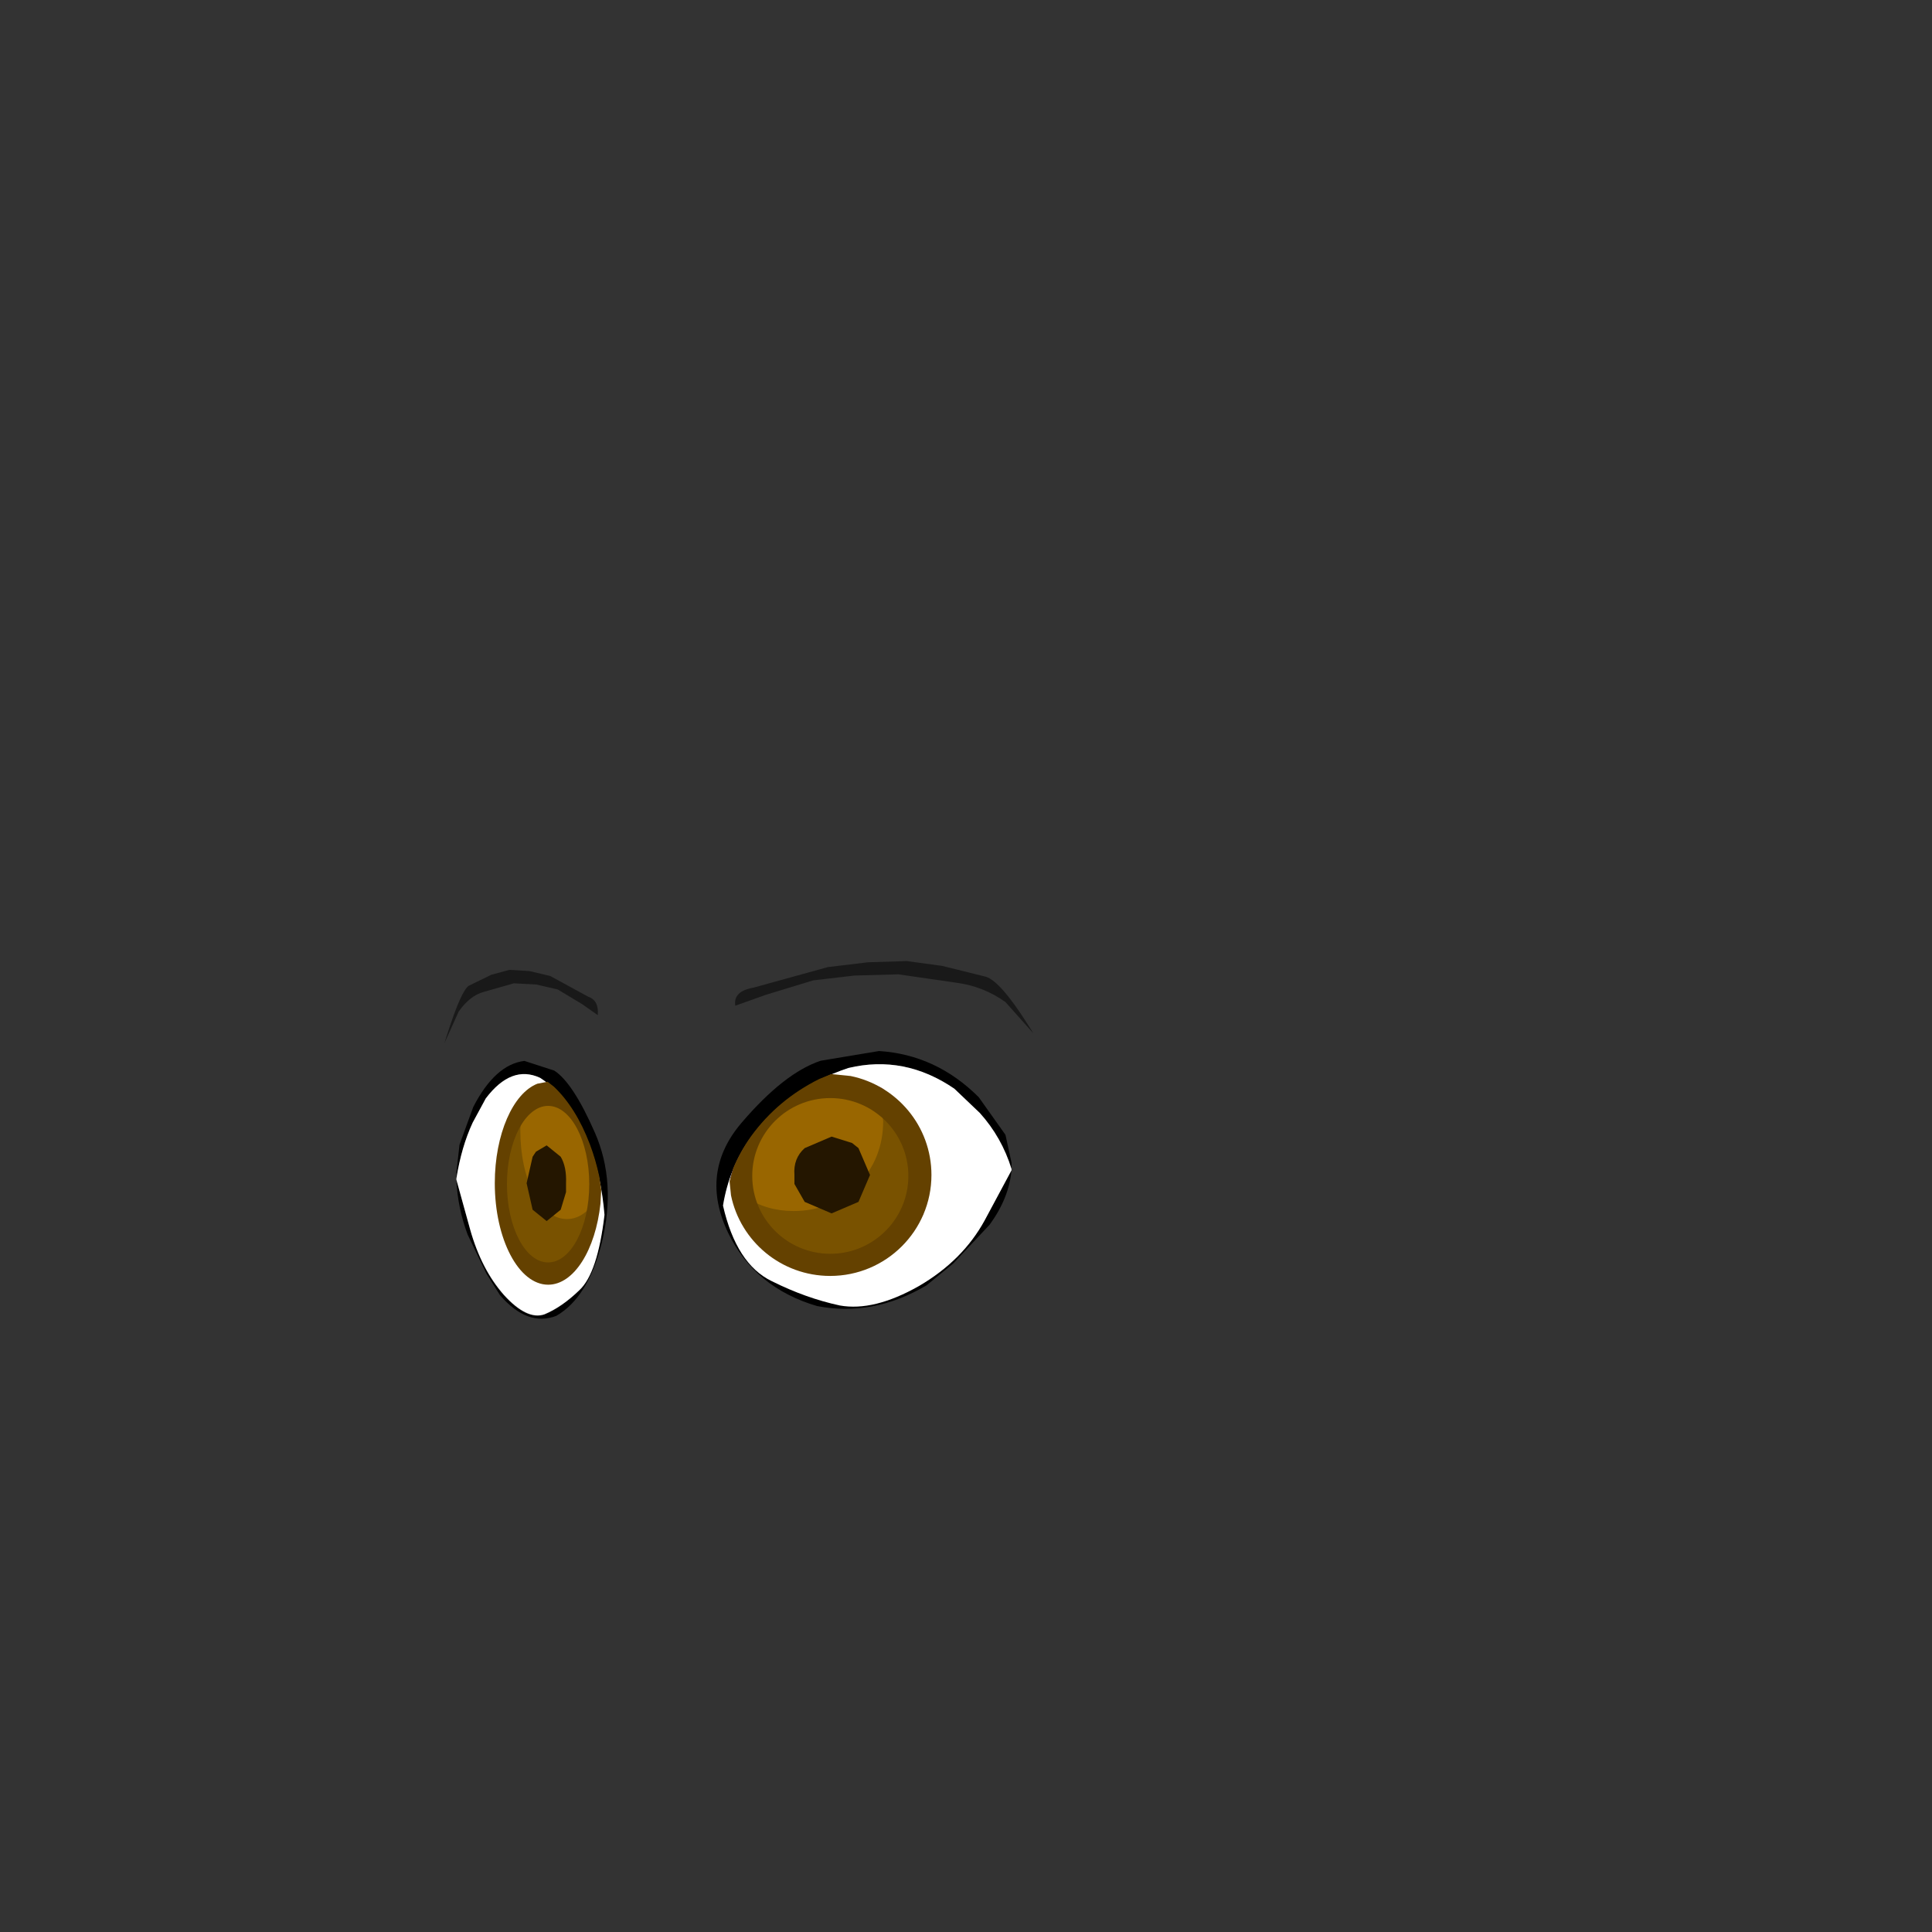 <svg width="1761" height="1761" xmlns="http://www.w3.org/2000/svg" xmlns:xlink="http://www.w3.org/1999/xlink" overflow="hidden"><rect width="100%" height="100%" fill="#333333" stroke="none"/><defs><clipPath id="clip0"><rect x="0" y="0" width="1761" height="1761"/></clipPath></defs><g clip-path="url(#clip0)"><path d="M922.004 1065.37C916.094 1046.18 906.491 1029.21 893.194 1014.45L869.924 992.316C839.637 971.655 807.502 965.383 773.521 973.5 735.847 986.044 706.298 1007.07 684.875 1036.59 671.578 1055.04 663.083 1075.7 659.389 1098.57 667.515 1133.99 682.289 1156.87 703.712 1167.2 724.396 1177.53 745.08 1184.91 765.764 1189.34 786.449 1193.03 810.457 1187.12 837.79 1171.63 864.384 1156.13 884.329 1136.21 897.626 1111.86L922.004 1066.48C920.526 1083.45 913.878 1100.05 902.058 1116.28L868.816 1151.7 844.438 1171.63C811.935 1190.81 778.692 1197.08 744.711 1190.44 707.036 1179.37 680.073 1157.24 663.821 1124.03 646.092 1087.14 650.155 1053.56 676.01 1023.31 701.865 993.054 725.874 974.238 748.035 966.859L801.223 958.004C835.943 960.218 866.23 974.238 892.086 1000.06L916.463 1034.38 922.004 1059.83 922.004 1065.37" fill-rule="evenodd"/><path d="M922.004 1066.7 897.59 1112.22C884.274 1136.65 864.299 1156.63 837.666 1172.17 810.293 1187.72 786.249 1193.64 765.535 1189.94 744.82 1185.5 724.106 1178.09 703.391 1167.73 681.937 1157.37 667.141 1134.43 659.003 1098.9 662.702 1075.96 671.21 1055.23 684.526 1036.73 705.981 1007.12 735.573 986.031 773.303 973.448 807.334 965.307 839.515 971.598 869.848 992.322L893.151 1014.53C906.468 1029.33 916.085 1046.35 922.004 1065.59L922.004 1066.7" fill="#FFFFFF" fill-rule="evenodd"/><path d="M936.457 933.204 942.003 942.004 916.49 913.404C903.18 903.87 888.389 898.004 872.121 895.804L818.876 888.104 778.943 889.204 741.229 893.604 697.968 906.804 670.237 916.704C668.758 907.904 674.304 902.404 686.875 900.204L754.54 881.504 791.145 877.104 826.641 876.004 858.81 880.404 898.742 890.304C907.616 893.237 920.188 907.537 936.457 933.204" fill="#000000" fill-rule="evenodd" fill-opacity="0.502"/><path d="M138.002 107.369C134.97 88.183 130.044 71.211 123.222 56.453L111.285 34.316C95.747 13.655 79.261 7.383 61.829 15.5 42.501 28.044 27.342 49.074 16.352 78.59 9.531 97.038 5.172 117.699 3.278 140.574 7.446 175.993 15.026 198.868 26.016 209.199 36.627 219.529 47.238 226.909 57.849 231.336 68.461 235.025 80.777 229.122 94.799 213.626 108.442 198.13 118.675 178.207 125.496 153.856L138.002 108.475C137.244 125.447 133.833 142.05 127.77 158.284L110.716 193.703 98.21 213.626C81.535 232.812 64.482 239.084 47.049 232.443 27.721 221.374 13.889 199.237 5.551 166.032-3.544 129.137-1.46 95.562 11.804 65.308 25.069 35.054 37.385 16.238 48.754 8.859L76.04 0.004C93.852 2.218 109.39 16.238 122.654 42.064L135.16 76.376 138.002 101.834 138.002 107.369" fill-rule="evenodd" transform="matrix(-1 0 0 1 554 967)"/><path d="M135.002 96.267 122.47 141.579C115.635 165.893 105.382 185.786 91.711 201.259 77.66 216.731 65.318 222.625 54.685 218.941 44.052 214.521 33.419 207.153 22.787 196.838 11.774 186.523 4.179 163.683 0.002 128.317 1.9 105.477 6.268 84.847 13.103 66.428 24.116 36.956 39.306 15.958 58.673 3.433 76.141-4.672 92.66 1.591 108.23 22.221L120.192 44.324C127.027 59.06 131.964 76.006 135.002 95.162L135.002 96.267" fill="#FFFFFF" fill-rule="evenodd" transform="matrix(-1 0 0 1 551 979)"/><path d="M137.147 58.071 140.002 67.004 126.87 37.971C120.019 28.293 112.406 22.337 104.033 20.104L76.627 12.287 56.074 13.404 36.662 17.87 14.395 31.271 0.122 41.321C-0.639 32.387 2.215 26.804 8.686 24.571L43.513 5.587 62.354 1.121 80.624 0.004 97.181 4.47 117.735 14.521C122.303 17.498 128.773 32.015 137.147 58.071" fill="#000000" fill-rule="evenodd" fill-opacity="0.502" transform="matrix(-1 0 0 1 545 884)"/><path d="M758.386 980 761.421 980 783.065 983.413 802.432 992.513 800.153 993.65 802.432 992.513 783.065 983.413 804.71 992.513 820.659 1006.16 834.329 1022.09C843.443 1036.5 848 1052.8 848 1071L841.165 1107.4 832.051 1123.32C833.57 1119.91 833.855 1116.88 832.906 1114.22L830.878 1112.11 830.878 1112.11 832.905 1114.23C833.854 1116.88 833.57 1119.91 832.051 1123.32L822.937 1132.42 820.659 1134.7 809.267 1144.94 809.264 1144.94 809.267 1144.94 796.736 1152.9 796.736 1152.9 794.587 1152.61 784.775 1157.73C776.041 1160.58 766.737 1162 756.864 1162 731.042 1162 709.398 1152.9 691.93 1134.7L674.842 1110.81 685.998 1119.45 685.998 1119.45 674.842 1110.81 669.146 1097.16 669.146 1094.89 668.007 1093.75 668.007 1092.61 666 1073.58 667.967 1066.55C672.229 1056.19 677.694 1046.39 684.364 1037.14 700.482 1014.94 721.187 997.524 746.477 984.898Z" fill="#5E2D5B" fill-rule="evenodd"/><path d="M781.874 1095.87C789.475 1089.03 798.596 1085.23 809.237 1084.47 824.439 1086.75 829.38 1094.35 824.059 1107.28L824.059 1108.42C816.458 1125.14 804.297 1135.02 787.575 1138.06L779.594 1139.2C775.794 1139.96 773.133 1138.44 771.613 1134.64 765.532 1122.48 767.053 1111.46 776.174 1101.57L780.734 1097.01 781.874 1095.87M841.161 1107.28 829.76 1087.89 830.9 1070.79 827.479 1045.71 826.339 1043.43C831.66 1041.15 832.42 1035.45 828.619 1026.33L834.32 1021.77C843.441 1036.21 848.002 1052.55 848.002 1070.79L841.161 1107.28M804.677 992.123 800.116 993.263 802.397 992.123 783.014 983.002 804.677 992.123M669.001 1094.73 669.001 1097.01 669.001 1094.73M674.702 1110.7C683.823 1121.34 693.324 1125.14 703.205 1122.1L704.346 1123.24C718.027 1137.68 735.509 1144.9 756.792 1144.9L767.053 1144.9 771.613 1149.46 796.696 1152.88 809.237 1144.9C794.035 1156.3 776.554 1162 756.792 1162 730.949 1162 709.286 1152.88 691.804 1134.64L674.702 1110.7M784.155 1140.34 785.295 1139.2 786.435 1140.34 784.155 1140.34" fill="#B059AC" fill-rule="evenodd"/><path d="M785.244 1139.34 784.106 1140.48 786.382 1140.48ZM756.819 980 761.349 980 782.968 983.415 802.312 992.52 800.036 993.658 804.588 992.52 820.518 1006.18 834.173 1022.11 828.483 1026.66C832.276 1035.77 831.518 1041.46 826.208 1043.74L827.346 1046.01 830.759 1071.05 829.621 1088.12 841 1107.47 831.897 1123.41C834.931 1116.58 833.035 1111.27 826.208 1107.47L823.932 1108.61 823.932 1107.47C829.242 1094.57 824.311 1086.99 809.14 1084.71 798.519 1085.47 789.416 1089.26 781.831 1096.09 788.658 1089.26 792.071 1081.3 792.071 1072.19 792.071 1062.33 788.658 1054.36 781.831 1048.29L770.452 1040.32 775.003 1034.63 777.279 1026.66 813.691 1031.22C798.519 1007.7 774.245 998.211 740.867 1002.76 722.661 1007.32 709.386 1016.8 701.041 1031.22L728.35 1027.8 727.212 1039.18 734.039 1047.15 732.902 1048.29C726.074 1054.36 723.04 1062.33 723.799 1072.19L723.799 1077.88 699.903 1082.43C689.283 1084.71 683.973 1091.54 683.973 1102.92L686.249 1106.34C699.903 1114.68 713.937 1114.68 728.35 1106.34L736.315 1099.51 757.935 1106.34C766.279 1106.34 773.865 1103.3 780.693 1097.23L776.141 1101.78C767.038 1111.65 765.521 1122.65 771.589 1134.79 773.107 1138.58 775.762 1140.1 779.555 1139.34L787.52 1138.2 800.036 1141.62 822.794 1132.51 820.518 1134.79 809.14 1145.03 796.623 1153 771.589 1149.59 767.038 1145.03 756.797 1145.03C735.557 1145.03 718.109 1137.82 704.455 1123.41L703.317 1122.27C693.455 1125.3 683.973 1121.51 674.87 1110.89L669.18 1097.23 669.18 1094.95 668.043 1093.82 668.043 1092.68 666 1073.26 668.04 1065.97C672.296 1055.6 677.755 1045.79 684.417 1036.54 700.517 1014.33 721.198 996.902 746.458 984.269Z" fill="#5E2D5B" fill-rule="evenodd"/><path d="M728.282 1028.13 777.105 1027 774.834 1034.9 770.292 1040.55 781.646 1048.45C788.459 1054.47 791.865 1062.37 791.865 1072.15 791.865 1081.18 788.459 1089.08 781.646 1095.85L780.511 1096.98C773.699 1103 766.129 1106.01 757.803 1106.01L736.23 1099.24 728.282 1106.01C713.901 1114.29 699.897 1114.29 686.273 1106.01L684.002 1102.63C684.002 1091.34 689.3 1084.57 699.897 1082.31L723.741 1077.79 723.741 1072.15C722.984 1062.37 726.012 1054.47 732.824 1048.45L733.96 1047.32 727.147 1039.42 728.282 1028.13M823.656 1108.27 825.927 1107.14C832.74 1110.9 834.632 1116.17 831.604 1122.94L822.521 1131.97 799.813 1141 787.323 1137.62C803.976 1134.61 816.087 1124.82 823.656 1108.27" fill-rule="evenodd"/><path d="M728.153 1027.65 701.001 1031C709.298 1016.86 722.497 1007.55 740.597 1003.09 773.783 998.622 797.917 1007.93 813.002 1031L776.8 1026.54 728.153 1027.65" fill="#DFABE4" fill-rule="evenodd"/><path d="M681 1069.5C681 1027.25 715.25 993 757.5 993 799.75 993 834 1027.25 834 1069.5 834 1111.75 799.75 1146 757.5 1146 715.25 1146 681 1111.75 681 1069.5Z" fill="#996600" fill-rule="evenodd"/><path d="M679.001 1090.96C692.224 1099.55 707.001 1103.84 723.335 1103.84 745.89 1103.84 765.335 1096.04 781.668 1080.43 797.224 1064.04 805.002 1044.53 805.002 1021.9L802.668 1002 816.668 1013.71C832.224 1029.31 840.002 1048.43 840.002 1071.06 840.002 1093.69 832.224 1113.2 816.668 1129.59 800.335 1145.2 780.89 1153 758.335 1153 735.779 1153 716.724 1145.2 701.168 1129.59 689.501 1117.89 682.112 1105.01 679.001 1090.96" fill="#795200" fill-rule="evenodd"/><path d="M756.81 1000.88C717.515 1000.88 685.659 1032.66 685.659 1071.85 685.659 1111.04 717.515 1142.81 756.81 1142.81 796.106 1142.81 827.962 1111.04 827.962 1071.85 827.962 1032.66 796.106 1000.88 756.81 1000.88ZM757.683 979 775.307 980.772C817.364 989.355 849 1026.47 849 1070.95 849 1121.79 807.679 1163 756.707 1163 712.106 1163 674.894 1131.45 666.288 1089.5L665 1076.76 668.322 1064.91C672.574 1054.58 678.028 1044.81 684.683 1035.59 700.767 1013.47 721.427 996.112 746.662 983.528Z" fill="#644100" fill-rule="evenodd"/><path d="M782.494 1046.5 793.002 1071 782.494 1095.5 757.976 1106 733.458 1095.5 724.118 1079.17 724.118 1071C723.34 1060.89 726.453 1052.72 733.458 1046.5L757.976 1036 776.656 1041.83 782.494 1046.5" fill="#241600" fill-rule="evenodd"/><path d="M0 76.5C-1.01851e-14 34.25 17.909 0 40 0 62.092-1.94789e-14 80 34.25 80 76.5 80 118.75 62.092 153 40 153 17.909 153-1.52776e-14 118.75 0 76.5Z" fill="#996600" fill-rule="evenodd" transform="matrix(-1 0 0 1 539 1001)"/><path d="M0.001 88.374C6.899 96.901 14.609 101.165 23.131 101.165 34.899 101.165 45.044 93.413 53.566 77.909 61.682 61.629 65.74 42.25 65.74 19.769L64.522 0.001 71.827 11.629C79.943 27.133 84.001 46.126 84.001 68.606 84.001 91.087 79.943 110.467 71.827 126.746 63.305 142.25 53.16 150.002 41.392 150.002 29.624 150.002 19.682 142.25 11.566 126.746 5.479 115.118 1.624 102.327 0.001 88.374" fill="#795200" fill-rule="evenodd" transform="matrix(-1 0 0 1 540 1010)"/><path d="M48.4 22.004C27.684 22.004 10.891 53.948 10.891 93.353 10.891 132.757 27.684 164.702 48.4 164.702 69.116 164.702 85.909 132.757 85.909 93.353 85.909 53.948 69.116 22.004 48.4 22.004ZM48.86 0 58.151 1.781C80.322 10.411 97 47.726 97 92.451 97 143.565 75.217 185 48.345 185 24.833 185 5.216 153.276 0.679 111.103L0 98.288 1.751 86.377C3.993 75.996 6.868 66.17 10.376 56.901 18.855 34.654 29.747 17.205 43.05 4.552Z" fill="#644100" fill-rule="evenodd" transform="matrix(-1 0 0 1 548 986)"/><path d="M30.519 10.351 36.001 34.502 30.519 58.651 17.727 69.002 4.935 58.651 0.062 42.552 0.062 34.502C-0.344 24.535 1.28 16.485 4.935 10.351L17.727 0.001 27.473 5.751 30.519 10.351" fill="#241600" fill-rule="evenodd" transform="matrix(-1 0 0 1 516 1044)"/></g></svg>